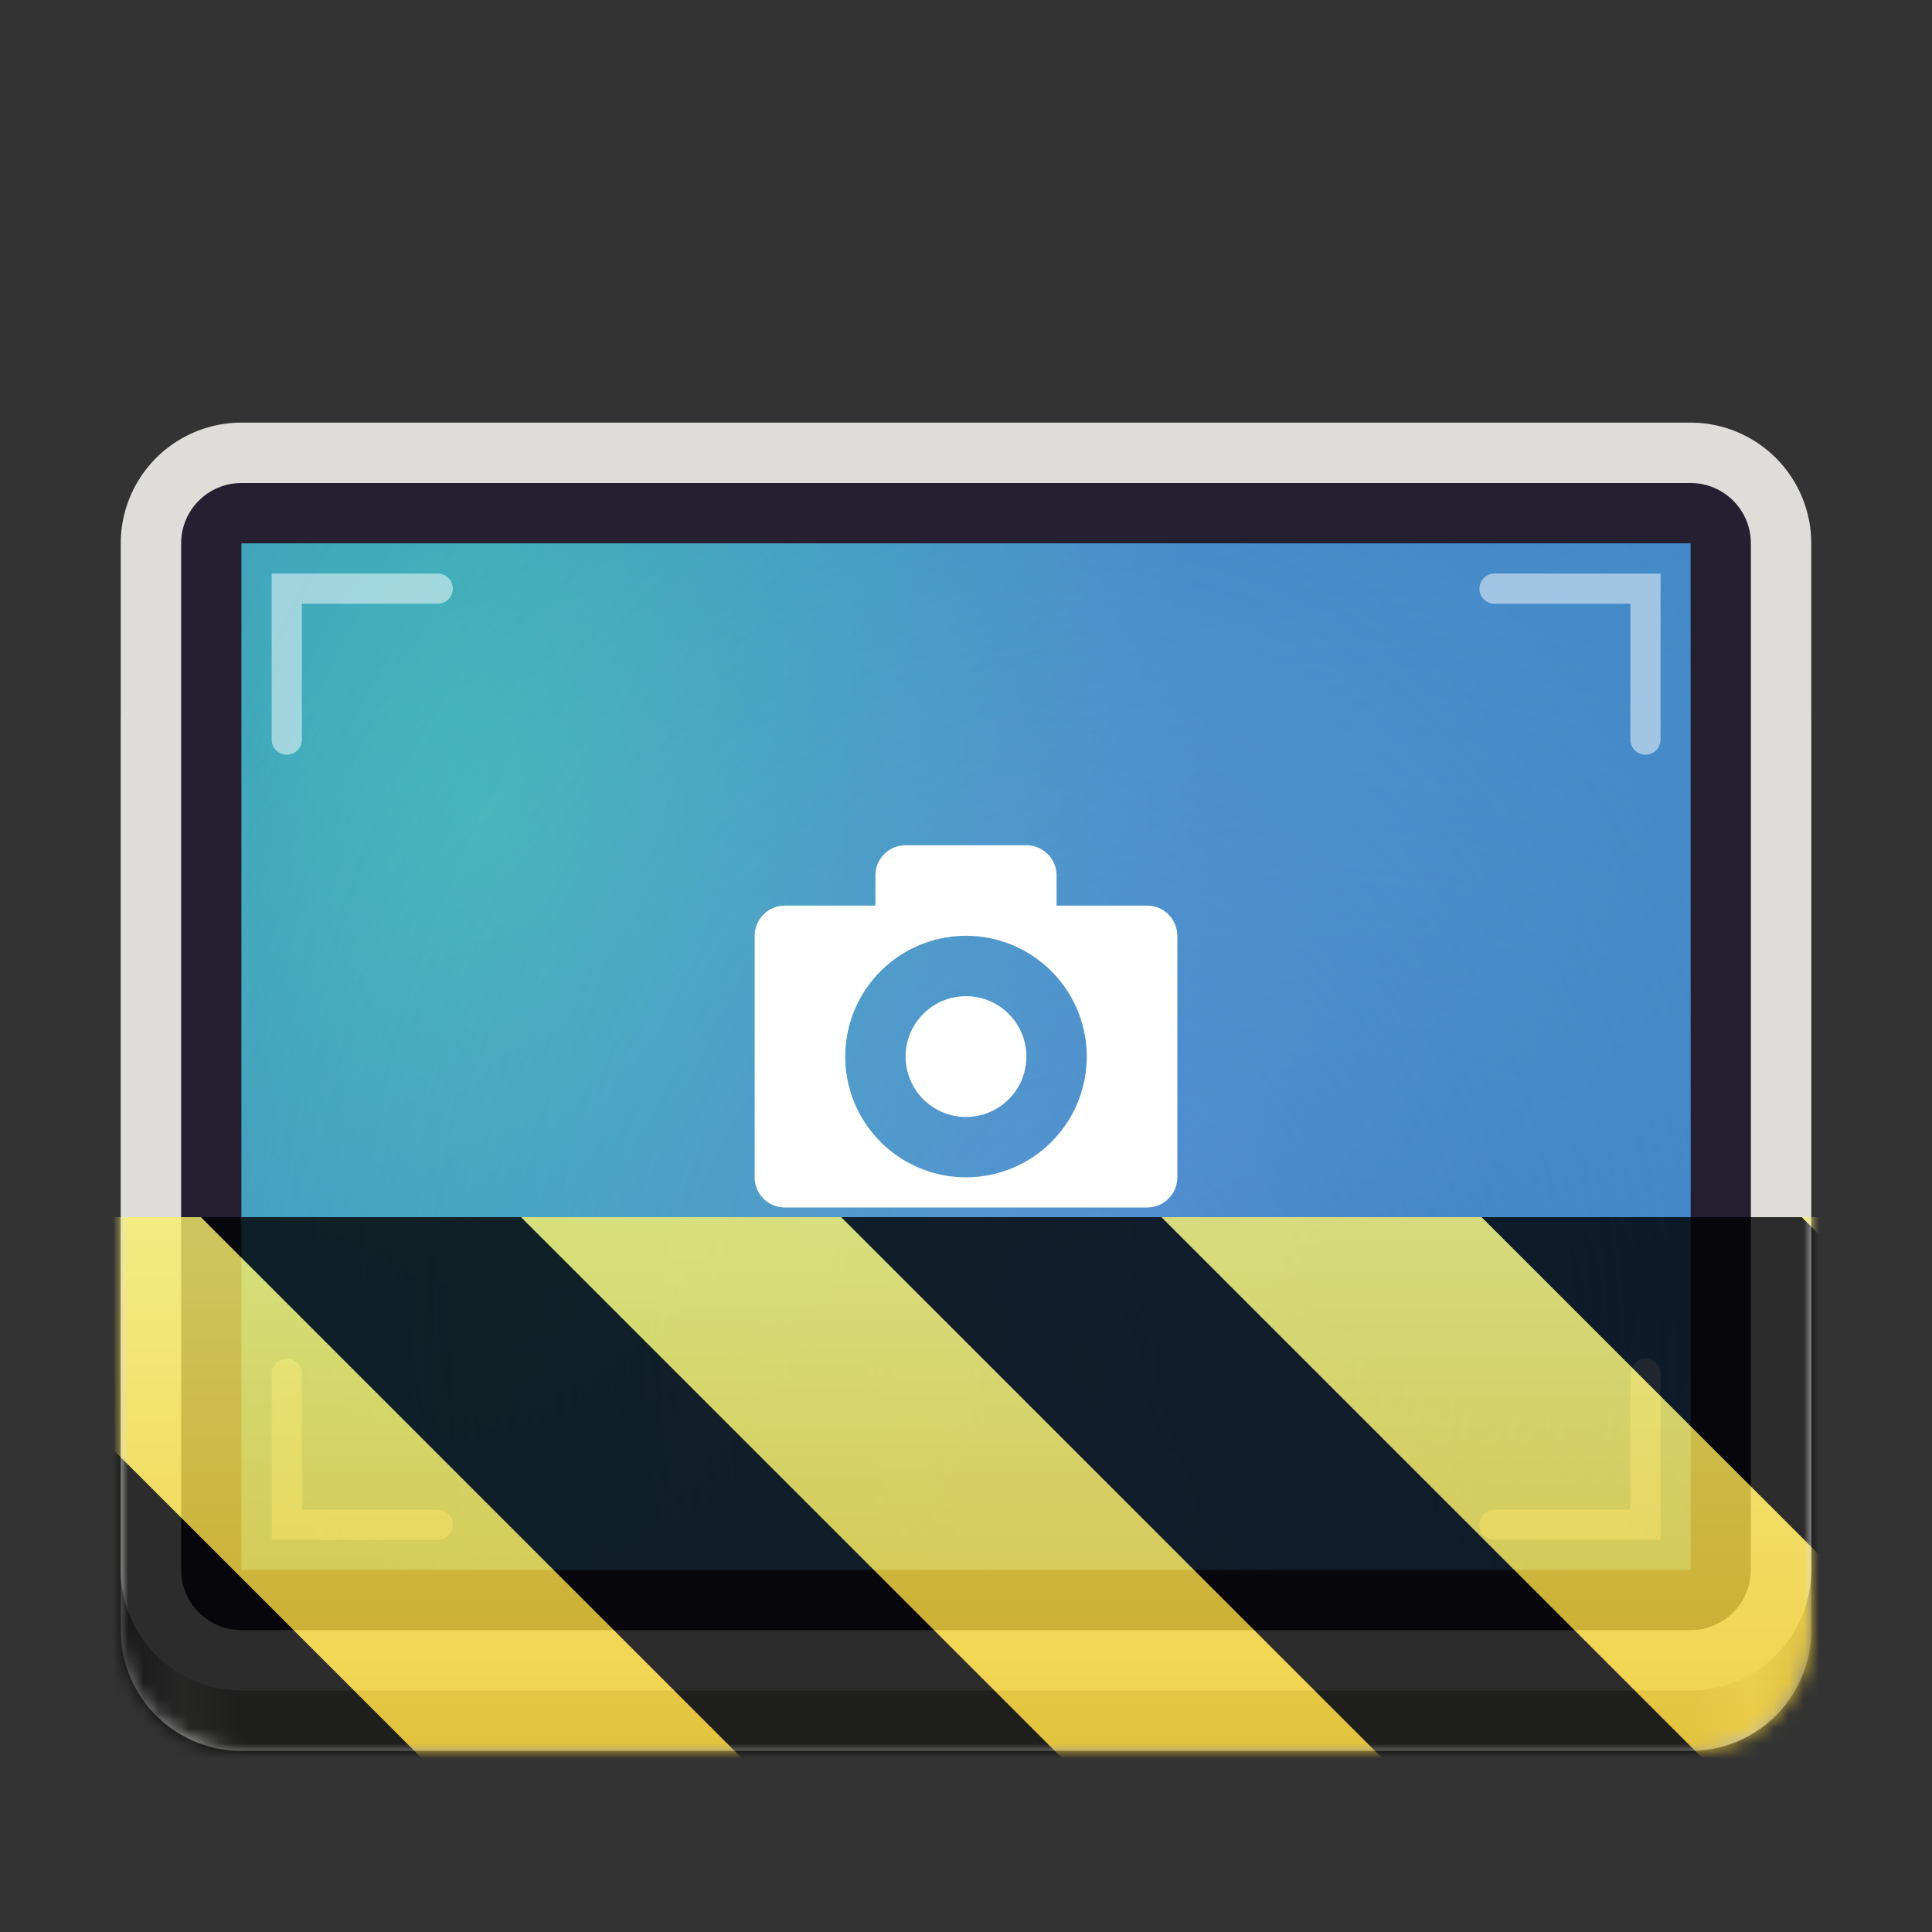 <svg xmlns="http://www.w3.org/2000/svg" xmlns:xlink="http://www.w3.org/1999/xlink" width="128" height="128"><rect width="100%" height="100%" fill="#333333" stroke="none"/><defs><clipPath id="n"><path d="M0 0h128v128H0z"/></clipPath><clipPath id="B"><path d="M0 0h128v128H0z"/></clipPath><clipPath id="d"><path d="M0 0h192v152H0z"/></clipPath><clipPath id="f"><path d="M0 0h192v152H0z"/></clipPath><clipPath id="y"><path d="M0 0h128v128H0z"/></clipPath><clipPath id="g"><path d="M0 0h192v152H0z"/></clipPath><clipPath id="b"><path d="M0 0h192v152H0z"/></clipPath><clipPath id="m"><path d="M0 0h192v152H0z"/></clipPath><clipPath id="D"><path d="M0 0h128v128H0z"/></clipPath><clipPath id="h"><path d="M0 0h192v152H0z"/></clipPath><clipPath id="j"><path d="M0 0h192v152H0z"/></clipPath><clipPath id="l"><path d="M0 0h192v152H0z"/></clipPath><mask id="J"><g filter="url(#a)"><path fill-opacity=".5" d="M0 0h128v128H0z"/></g></mask><mask id="I"><g filter="url(#a)"><path fill-opacity=".5" d="M0 0h128v128H0z"/></g></mask><mask id="N"><use xlink:href="#A"/></mask><mask id="K"><g filter="url(#a)"><path fill-opacity=".242" d="M0 0h128v128H0z"/></g></mask><mask id="r"><g filter="url(#a)"><path fill-opacity=".5" d="M0 0h128v128H0z"/></g></mask><mask id="t"><g filter="url(#a)"><path fill-opacity=".5" d="M0 0h128v128H0z"/></g></mask><mask id="F"><g filter="url(#a)"><path fill-opacity=".8" d="M0 0h128v128H0z"/></g></mask><mask id="v"><g filter="url(#a)"><path fill-opacity=".242" d="M0 0h128v128H0z"/></g></mask><mask id="L"><g filter="url(#a)"><path fill-opacity=".5" d="M0 0h128v128H0z"/></g></mask><mask id="x"><g filter="url(#a)"><path fill-opacity=".5" d="M0 0h128v128H0z"/></g></mask><g id="E" clip-path="url(#B)"><path d="M128 80.64V128H0V80.64zm0 0" fill="url(#C)"/><path d="M13.309 80.64L60.664 128H81.88l-47.36-47.36zm42.421 0L103.094 128h21.215L76.945 80.64zm42.43 0L128 110.48V89.27l-8.629-8.63zM0 88.548v21.215L18.238 128h21.215zm0 0"/></g><g id="w" clip-path="url(#g)" fill="none" stroke-width="2" stroke-linecap="round" stroke="#fff"><path d="M19 49V39h10M109.016 49V39h-10M109.016 91.016v10h-10M19 91.016v10h10"/></g><g id="z" clip-path="url(#n)"><path d="M16 40h96a8 8 0 018 8v60a8 8 0 01-8 8H16a8 8 0 01-8-8V48a8 8 0 018-8zm0 0" fill="url(#o)"/><path d="M16 28h96a8 8 0 018 8v68a8 8 0 01-8 8H16a8 8 0 01-8-8V36a8 8 0 018-8zm0 0" fill="#deddda"/><path d="M16 32h96c2.21 0 4 1.79 4 4v68c0 2.21-1.79 4-4 4H16c-2.21 0-4-1.79-4-4V36c0-2.21 1.79-4 4-4zm0 0" fill="#241f31"/><path d="M16 36h96v68H16zm0 0" fill="url(#p)"/><use xlink:href="#q" mask="url(#r)"/><use xlink:href="#s" mask="url(#t)"/><use xlink:href="#u" mask="url(#v)"/><path d="M60 56c-1.102 0-2 .898-2 2v2h-6c-1.105 0-2 .898-2 2v16c0 1.102.895 2 2 2h24c1.105 0 2-.898 2-2V62c0-1.102-.895-2-2-2h-6v-2c0-1.102-.898-2-2-2zm4 6a8 8 0 110 16 8 8 0 010-16zm0 4c-2.21 0-4 1.79-4 4s1.79 4 4 4 4-1.79 4-4-1.79-4-4-4zm0 0" fill="#fff"/><use xlink:href="#w" mask="url(#x)"/></g><g id="u" clip-path="url(#f)"><path d="M16 36h96v68H16zm0 0" fill="#1a5fb4"/></g><g id="A" clip-path="url(#y)" filter="url(#a)"><use xlink:href="#z"/></g><g id="s" clip-path="url(#d)"><path d="M16 36h96v68H16zm0 0" fill="url(#e)"/></g><g id="q" clip-path="url(#b)"><path d="M16 104h96V36H16zm0 0" fill="url(#c)"/></g><g id="M" clip-path="url(#D)"><use xlink:href="#E" mask="url(#F)"/></g><radialGradient id="p" gradientUnits="userSpaceOnUse" cx="106.667" cy="-60.348" fx="106.667" fy="-60.348" r="225" gradientTransform="matrix(.214 0 0 .322 9.143 73.588)"><stop offset="0" stop-color="#50dbb5"/><stop offset="1" stop-color="#4a86cf"/></radialGradient><radialGradient id="c" gradientUnits="userSpaceOnUse" cx="317.765" cy="86.748" fx="317.765" fy="86.748" r="225" gradientTransform="matrix(.389 0 0 -.276 -35.474 109.785)"><stop offset="0" stop-color="#1a5fb4"/><stop offset="1" stop-color="#98c1f1" stop-opacity="0"/></radialGradient><radialGradient id="H" gradientUnits="userSpaceOnUse" cx="106.667" cy="-60.348" fx="106.667" fy="-60.348" r="225" gradientTransform="matrix(.214 0 0 .322 9.143 73.588)"><stop offset="0" stop-color="#50dbb5"/><stop offset="1" stop-color="#4a86cf"/></radialGradient><radialGradient id="i" gradientUnits="userSpaceOnUse" cx="317.765" cy="86.748" fx="317.765" fy="86.748" r="225" gradientTransform="matrix(.389 0 0 -.276 -35.474 109.785)"><stop offset="0" stop-color="#1a5fb4"/><stop offset="1" stop-color="#98c1f1" stop-opacity="0"/></radialGradient><radialGradient id="e" gradientUnits="userSpaceOnUse" cx="276.588" cy="218.278" fx="276.588" fy="218.278" r="225" gradientTransform="matrix(.389 0 0 .524 -35.474 -23.946)"><stop offset="0" stop-color="#98c1f1"/><stop offset="1" stop-color="#2dc0af" stop-opacity=".138"/></radialGradient><radialGradient id="k" gradientUnits="userSpaceOnUse" cx="276.588" cy="218.278" fx="276.588" fy="218.278" r="225" gradientTransform="matrix(.389 0 0 .524 -35.474 -23.946)"><stop offset="0" stop-color="#98c1f1"/><stop offset="1" stop-color="#2dc0af" stop-opacity=".138"/></radialGradient><linearGradient id="C" gradientUnits="userSpaceOnUse" x1="300" y1="235" x2="428" y2="235" gradientTransform="matrix(0 .37 -.985 0 295.385 -30.36)"><stop offset="0" stop-color="#f9f06b"/><stop offset="1" stop-color="#f5c211"/></linearGradient><linearGradient id="o" gradientUnits="userSpaceOnUse" x1="88.596" y1="-449.394" x2="536.596" y2="-449.394" gradientTransform="matrix(.25 0 0 .25 -14.149 228.349)"><stop offset="0" stop-color="#77767b"/><stop offset=".036" stop-color="#c0bfbc"/><stop offset=".071" stop-color="#9a9996"/><stop offset=".929" stop-color="#9a9996"/><stop offset=".964" stop-color="#c0bfbc"/><stop offset="1" stop-color="#77767b"/></linearGradient><linearGradient id="G" gradientUnits="userSpaceOnUse" x1="88.596" y1="-449.394" x2="536.596" y2="-449.394" gradientTransform="matrix(.25 0 0 .25 -14.149 228.349)"><stop offset="0" stop-color="#77767b"/><stop offset=".036" stop-color="#c0bfbc"/><stop offset=".071" stop-color="#9a9996"/><stop offset=".929" stop-color="#9a9996"/><stop offset=".964" stop-color="#c0bfbc"/><stop offset="1" stop-color="#77767b"/></linearGradient><filter id="a" filterUnits="objectBoundingBox" x="0%" y="0%" width="100%" height="100%"><feColorMatrix in="SourceGraphic" values="0 0 0 0 1 0 0 0 0 1 0 0 0 0 1 0 0 0 1 0"/></filter></defs><path d="M16 40h96a8 8 0 018 8v60a8 8 0 01-8 8H16a8 8 0 01-8-8V48a8 8 0 018-8zm0 0" fill="url(#G)"/><path d="M16 28h96a8 8 0 018 8v68a8 8 0 01-8 8H16a8 8 0 01-8-8V36a8 8 0 018-8zm0 0" fill="#deddda"/><path d="M16 32h96c2.21 0 4 1.79 4 4v68c0 2.21-1.79 4-4 4H16c-2.21 0-4-1.79-4-4V36c0-2.21 1.79-4 4-4zm0 0" fill="#241f31"/><path d="M16 36h96v68H16zm0 0" fill="url(#H)"/><use xlink:href="#q" mask="url(#I)"/><use xlink:href="#s" mask="url(#J)"/><use xlink:href="#u" mask="url(#K)"/><path d="M60 56c-1.102 0-2 .898-2 2v2h-6c-1.105 0-2 .898-2 2v16c0 1.102.895 2 2 2h24c1.105 0 2-.898 2-2V62c0-1.102-.895-2-2-2h-6v-2c0-1.102-.898-2-2-2zm4 6a8 8 0 110 16 8 8 0 010-16zm0 4c-2.21 0-4 1.79-4 4s1.79 4 4 4 4-1.79 4-4-1.79-4-4-4zm0 0" fill="#fff"/><use xlink:href="#w" mask="url(#L)"/><use xlink:href="#M" mask="url(#N)"/></svg>